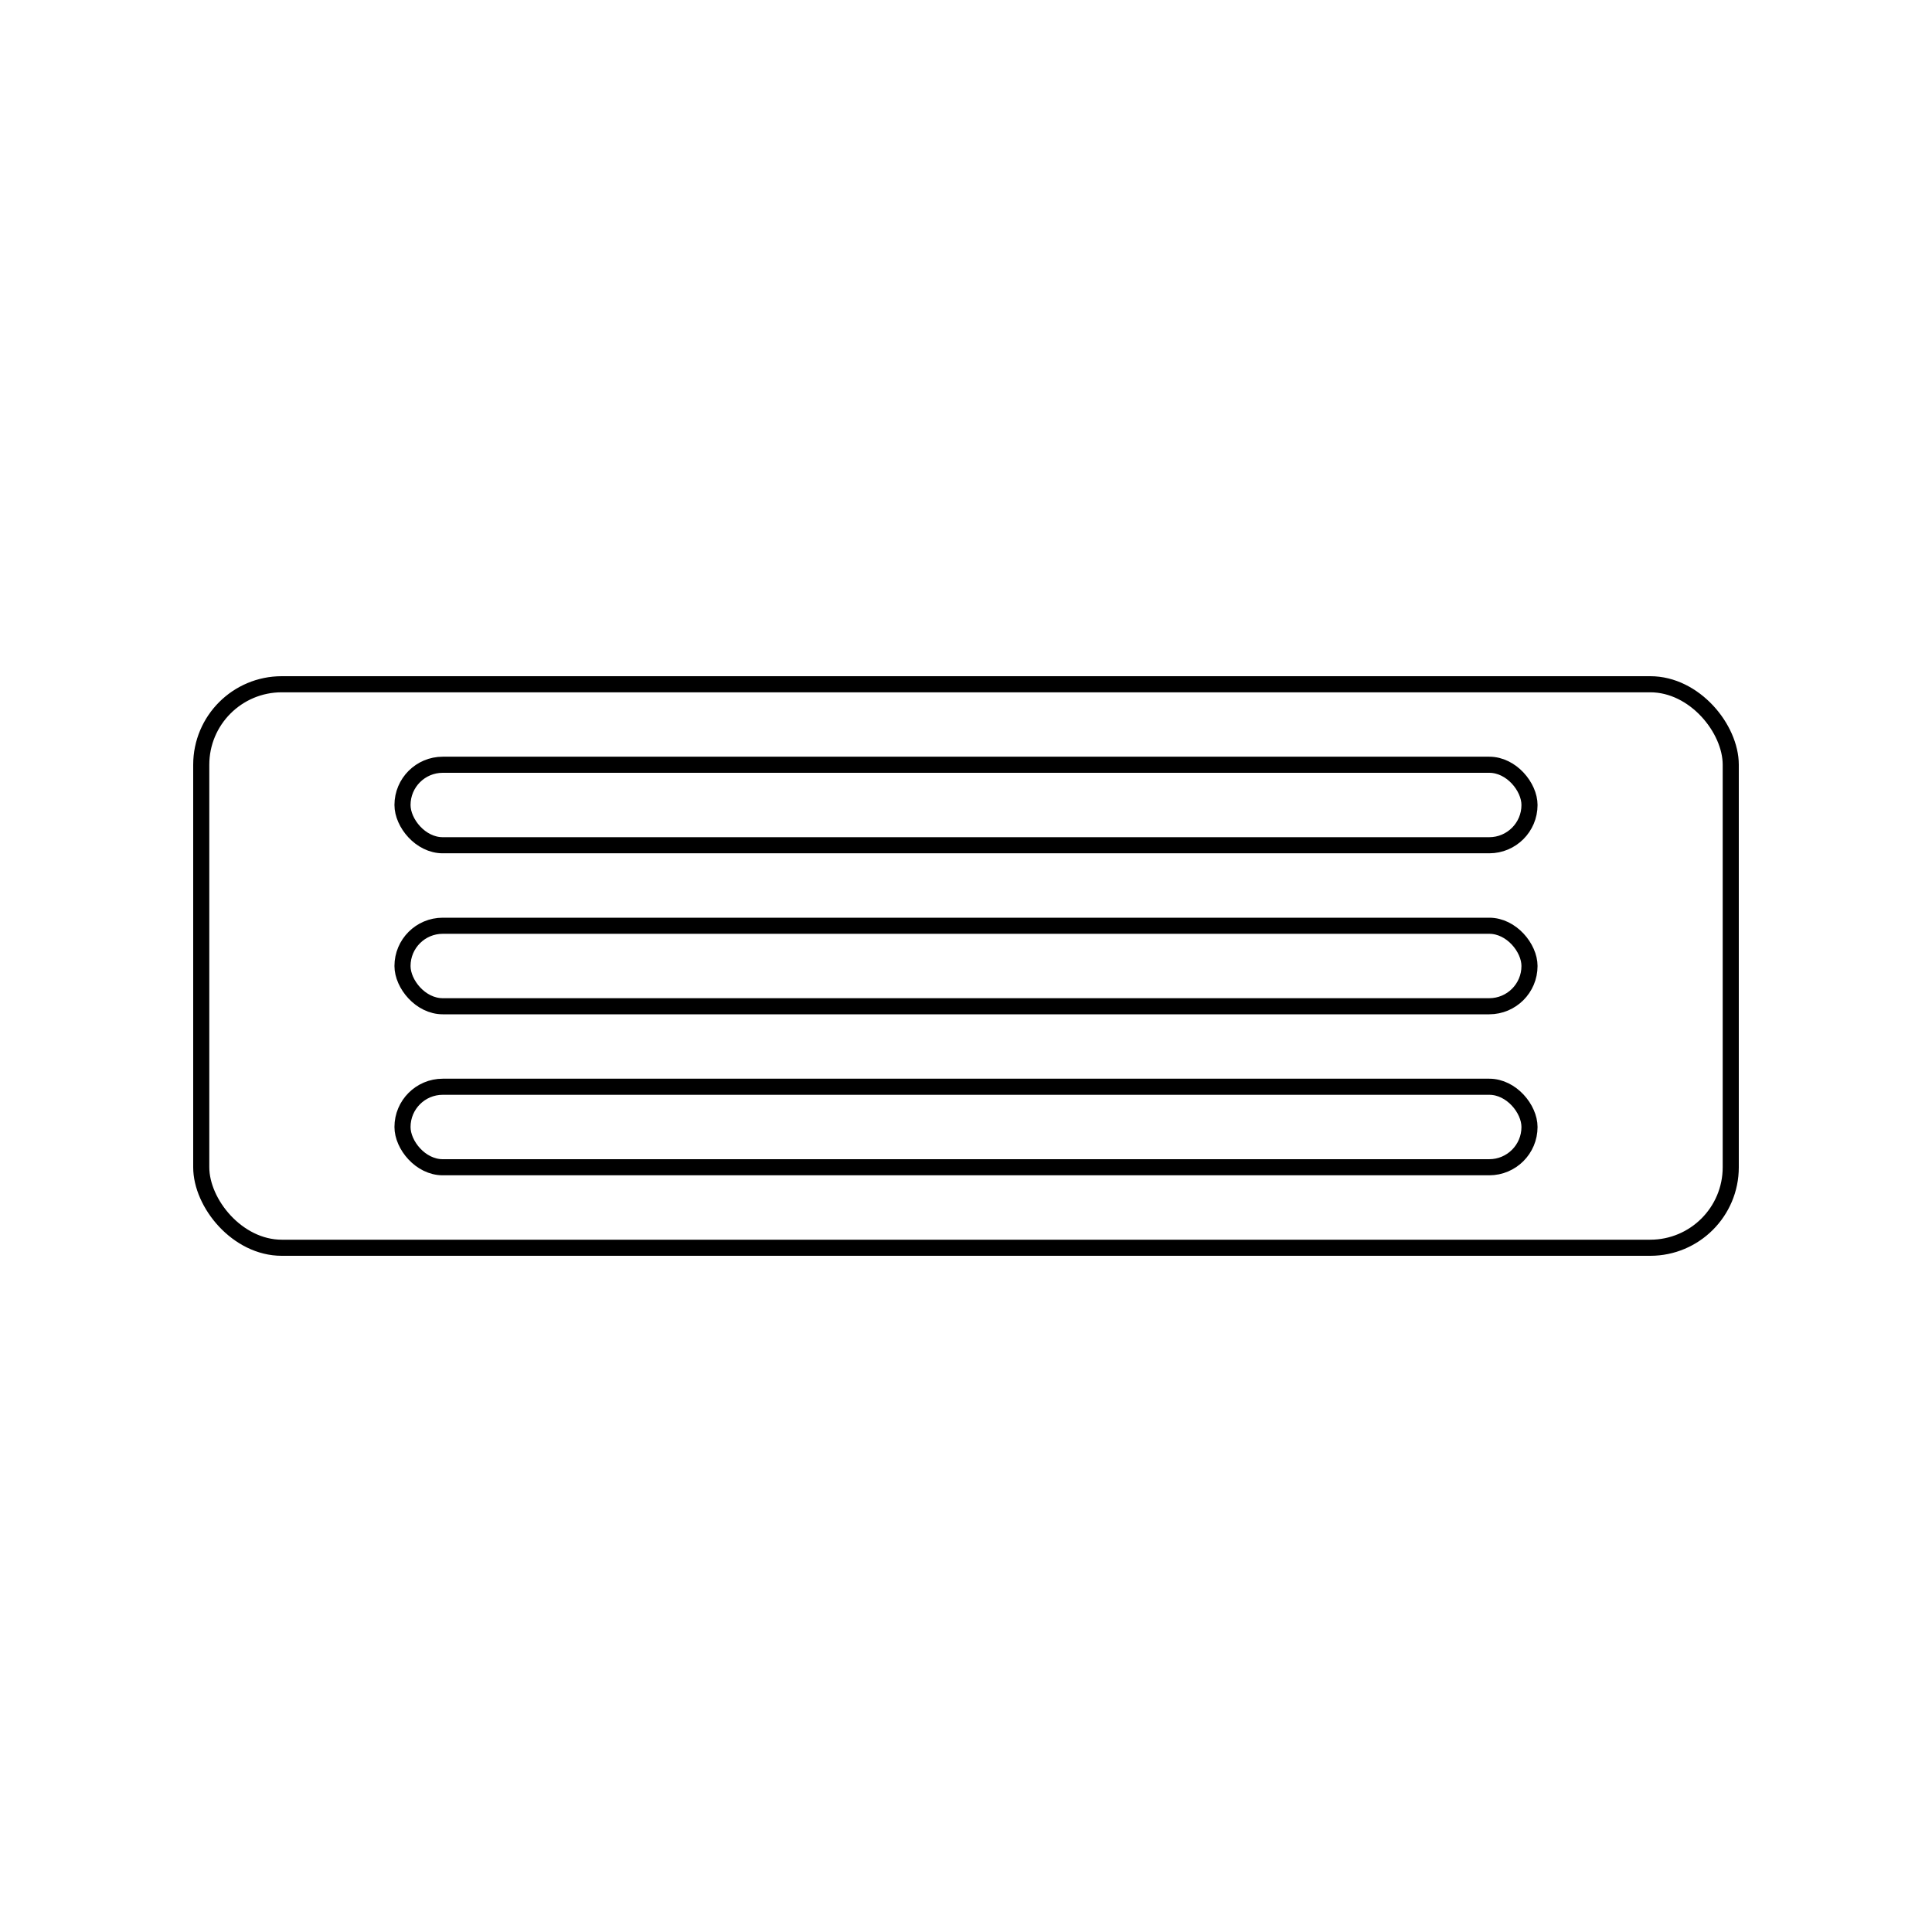 <svg xmlns="http://www.w3.org/2000/svg" viewBox="0 0 48 24" height="24" width="24" fill="none" stroke="#000" stroke-width="0.4" stroke-linecap="round" stroke-linejoin="round">
  <rect x="5" y="5" width="38" height="14" rx="2" />
  <rect x="10" y="7" width="28" height="2" rx="1" />
  <rect x="10" y="11" width="28" height="2" rx="1" />
  <rect x="10" y="15" width="28" height="2" rx="1" />
</svg>